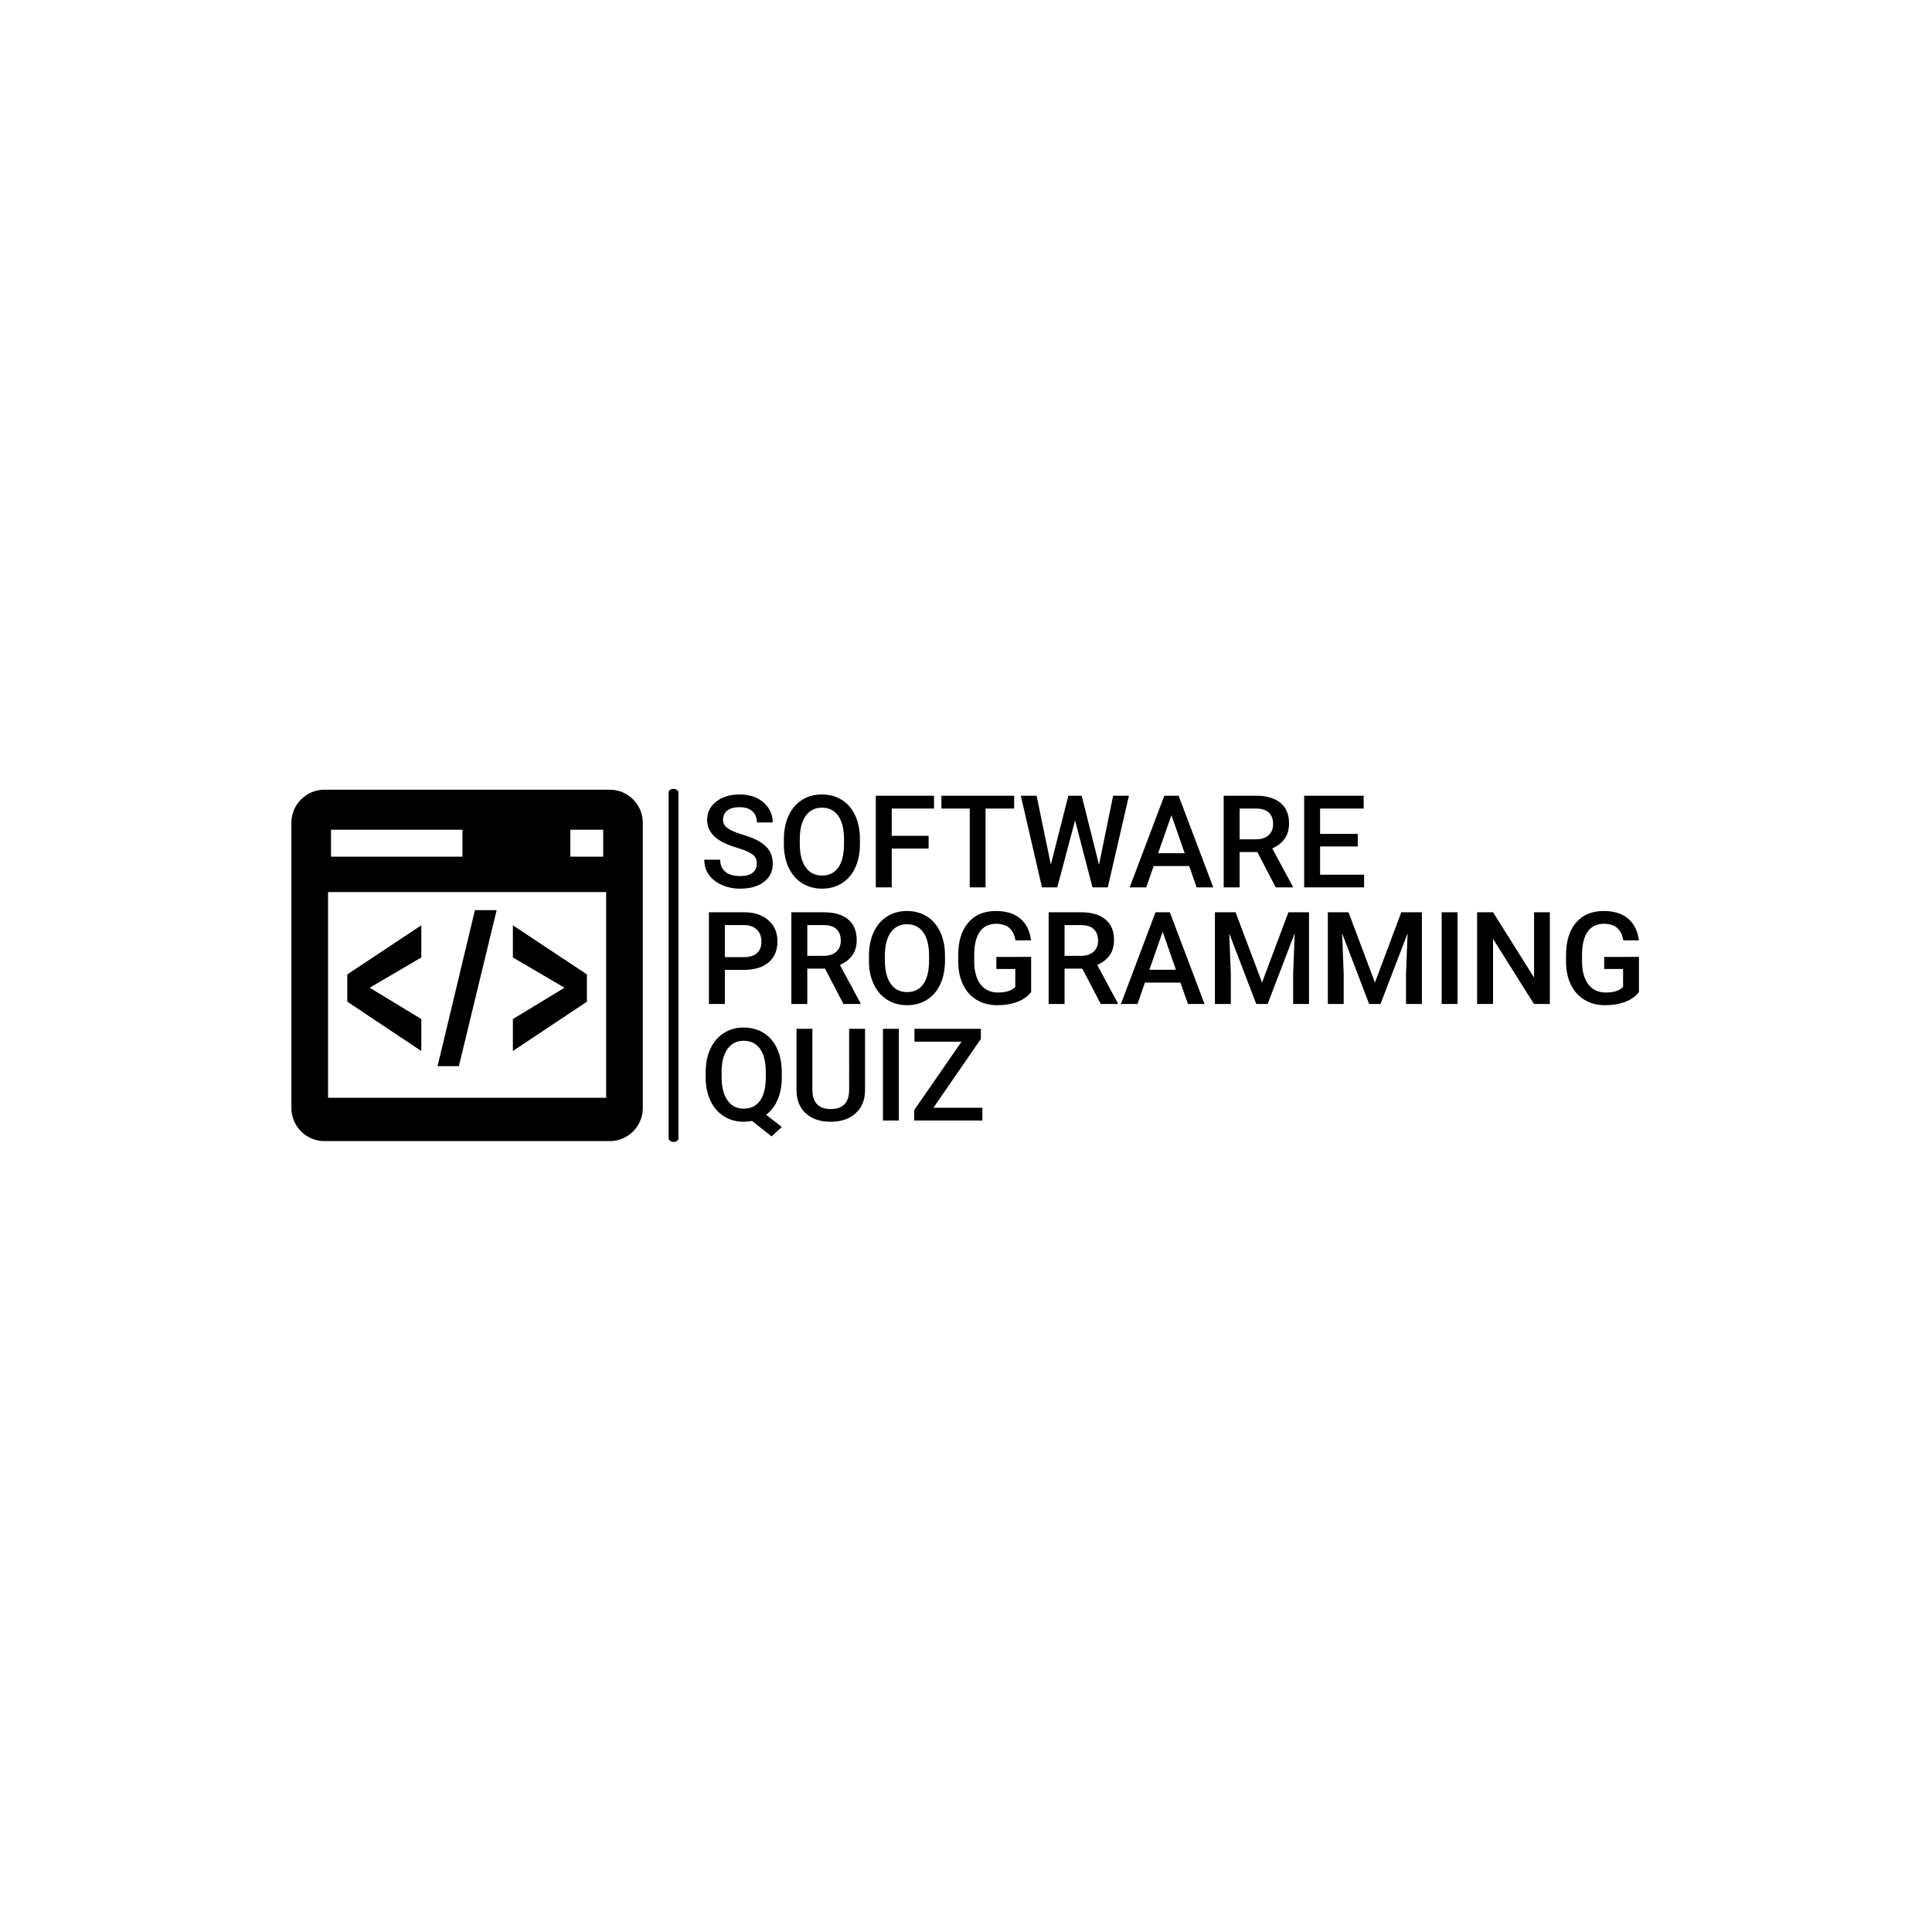 <svg xmlns="http://www.w3.org/2000/svg" version="1.1" xmlns:xlink="http://www.w3.org/1999/xlink" xmlns:svgjs="http://svgjs.dev/svgjs" width="1000" height="1000" viewBox="0 0 1000 1000"><rect width="1000" height="1000" fill="#ffffff"></rect><g transform="matrix(0.7,0,0,0.7,149.576,407.991)"><svg viewBox="0 0 396 104" data-background-color="#ffffff" preserveAspectRatio="xMidYMid meet" height="262" width="1000" xmlns="http://www.w3.org/2000/svg" xmlns:xlink="http://www.w3.org/1999/xlink"><g id="tight-bounds" transform="matrix(1,0,0,1,0.24,0.175)"><svg viewBox="0 0 395.52 103.65" height="103.65" width="395.52"><g><svg viewBox="0 0 570.233 149.435" height="103.65" width="395.52"><g><rect width="4.173" height="149.435" x="159.616" y="0" fill="#000000" opacity="1" stroke-width="0" stroke="transparent" fill-opacity="1" class="rect-o-0" data-fill-palette-color="primary" rx="1%" id="o-0" data-palette-color="#8dbdff"></rect></g><g transform="matrix(1,0,0,1,174.713,0.372)"><svg viewBox="0 0 395.52 148.692" height="148.692" width="395.52"><g id="textblocktransform"><svg viewBox="0 0 395.52 148.692" height="148.692" width="395.52" id="textblock"><g><svg viewBox="0 0 395.52 148.692" height="148.692" width="395.52"><g transform="matrix(1,0,0,1,0,0)"><svg width="395.52" viewBox="1.81 -36.04 362.4 132.57" height="148.692" data-palette-color="#8dbdff"><svg></svg><svg></svg><svg></svg><g class="undefined-text-0" data-fill-palette-color="primary" id="text-0"><path xmlns="http://www.w3.org/2000/svg" d="M22.19-9.16v0c0-1.56-0.55-2.763-1.65-3.61-1.093-0.847-3.073-1.7-5.94-2.56-2.867-0.867-5.147-1.827-6.84-2.88v0c-3.233-2.033-4.85-4.687-4.85-7.96v0c0-2.867 1.167-5.227 3.5-7.08 2.333-1.86 5.363-2.79 9.09-2.79v0c2.473 0 4.68 0.457 6.62 1.37 1.933 0.913 3.453 2.213 4.56 3.9 1.107 1.68 1.66 3.547 1.66 5.6v0h-6.15c0-1.853-0.58-3.307-1.74-4.36-1.167-1.047-2.833-1.57-5-1.57v0c-2.013 0-3.58 0.43-4.7 1.29-1.113 0.86-1.67 2.063-1.67 3.61v0c0 1.307 0.603 2.393 1.81 3.26 1.207 0.873 3.193 1.72 5.96 2.54 2.767 0.82 4.987 1.757 6.66 2.81 1.68 1.047 2.91 2.25 3.69 3.61 0.78 1.36 1.17 2.953 1.17 4.78v0c0 2.96-1.137 5.313-3.41 7.06-2.267 1.753-5.347 2.63-9.24 2.63v0c-2.567 0-4.93-0.477-7.09-1.43-2.153-0.953-3.83-2.267-5.03-3.94-1.193-1.68-1.79-3.633-1.79-5.86v0h6.17c0 2.02 0.67 3.583 2.01 4.69 1.333 1.107 3.243 1.66 5.73 1.66v0c2.153 0 3.77-0.437 4.85-1.31 1.08-0.873 1.62-2.027 1.62-3.46zM62.16-18.82v1.97c0 3.487-0.603 6.543-1.81 9.17-1.207 2.627-2.927 4.647-5.16 6.06-2.24 1.407-4.817 2.11-7.73 2.11v0c-2.88 0-5.447-0.703-7.7-2.11-2.253-1.413-3.997-3.42-5.23-6.02-1.227-2.607-1.847-5.61-1.86-9.01v0-2c0-3.467 0.613-6.527 1.84-9.18 1.227-2.653 2.96-4.683 5.2-6.09 2.24-1.413 4.807-2.12 7.7-2.12 2.9 0 5.467 0.697 7.7 2.09 2.24 1.393 3.97 3.397 5.19 6.01 1.22 2.613 1.84 5.653 1.86 9.12zM55.98-16.85v-1.85c0-3.94-0.743-6.96-2.23-9.06-1.493-2.1-3.607-3.15-6.34-3.15v0c-2.667 0-4.753 1.047-6.26 3.14-1.507 2.093-2.277 5.05-2.31 8.87v0 2.05c0 3.907 0.763 6.927 2.29 9.06 1.52 2.133 3.63 3.2 6.33 3.2v0c2.733 0 4.837-1.04 6.31-3.12 1.473-2.087 2.21-5.133 2.21-9.14zM88.79-20v4.94h-14.3v15.06h-6.18v-35.55h22.58v4.98h-16.4v10.57zM121.95-35.55v4.98h-11.09v30.57h-6.12v-30.57h-10.99v-4.98zM148.14-35.55l6.72 26.76 5.47-26.76h6.13l-8.21 35.55h-5.91l-6.76-25.95-6.91 25.95h-5.93l-8.2-35.55h6.12l5.52 26.71 6.79-26.71zM192.72 0l-2.9-8.28h-13.77l-2.88 8.28h-6.42l13.43-35.55h5.54l13.45 35.55zM182.93-28l-5.15 14.74h10.31zM223.39 0l-7.13-13.7h-6.88v13.7h-6.18v-35.55h12.5c4.1 0 7.267 0.92 9.5 2.76 2.227 1.84 3.34 4.503 3.34 7.99v0c0 2.373-0.573 4.36-1.72 5.96-1.147 1.607-2.747 2.84-4.8 3.7v0l7.98 14.82v0.32zM209.38-30.57v11.92h6.34c2.087 0 3.717-0.527 4.89-1.58 1.167-1.047 1.75-2.483 1.75-4.31v0c0-1.9-0.54-3.373-1.62-4.42-1.08-1.04-2.697-1.577-4.85-1.61v0zM255.18-20.75v4.88h-14.6v10.94h17.06v4.93h-23.24v-35.55h23.07v4.98h-16.89v9.82z" fill="#000000" fill-rule="nonzero" stroke="none" stroke-width="1" stroke-linecap="butt" stroke-linejoin="miter" stroke-miterlimit="10" stroke-dasharray="" stroke-dashoffset="0" font-family="none" font-weight="none" font-size="none" text-anchor="none" style="mix-blend-mode: normal" data-fill-palette-color="primary" opacity="1"></path><path xmlns="http://www.w3.org/2000/svg" d="M17.14 31.98h-7.35v13.21h-6.18v-35.55h13.6c3.973 0 7.127 1.033 9.46 3.1 2.34 2.067 3.51 4.803 3.51 8.21v0c0 3.48-1.143 6.19-3.43 8.13-2.287 1.933-5.49 2.9-9.61 2.9zM9.79 14.62v12.41h7.42c2.2 0 3.877-0.517 5.03-1.55 1.153-1.033 1.73-2.527 1.73-4.48v0c0-1.927-0.583-3.463-1.75-4.61-1.173-1.147-2.787-1.737-4.84-1.77v0zM55.76 45.19l-7.13-13.7h-6.88v13.7h-6.18v-35.55h12.5c4.1 0 7.267 0.92 9.5 2.76 2.227 1.84 3.34 4.503 3.34 7.99v0c0 2.373-0.573 4.36-1.72 5.96-1.147 1.607-2.747 2.84-4.8 3.7v0l7.99 14.82v0.32zM41.75 14.62v11.92h6.35c2.08 0 3.707-0.527 4.88-1.58 1.173-1.047 1.76-2.483 1.76-4.31v0c0-1.9-0.543-3.373-1.63-4.42-1.08-1.04-2.693-1.577-4.84-1.61v0zM95.14 26.37v1.97c0 3.487-0.603 6.543-1.81 9.17-1.2 2.627-2.92 4.647-5.16 6.06-2.24 1.407-4.817 2.11-7.73 2.11v0c-2.88 0-5.447-0.703-7.7-2.11-2.253-1.413-3.993-3.42-5.22-6.02-1.233-2.607-1.857-5.61-1.87-9.01v0-2c0-3.467 0.613-6.527 1.84-9.18 1.233-2.653 2.967-4.683 5.2-6.09 2.24-1.413 4.81-2.12 7.71-2.12 2.893 0 5.46 0.697 7.7 2.09 2.24 1.393 3.97 3.397 5.19 6.01 1.22 2.613 1.837 5.653 1.85 9.12zM88.96 28.34v-1.85c0-3.94-0.743-6.96-2.23-9.06-1.487-2.1-3.597-3.15-6.33-3.15v0c-2.673 0-4.763 1.047-6.27 3.14-1.5 2.093-2.267 5.05-2.3 8.87v0 2.05c0 3.907 0.76 6.927 2.28 9.06 1.52 2.133 3.63 3.2 6.33 3.2v0c2.74 0 4.847-1.04 6.32-3.12 1.467-2.087 2.2-5.133 2.2-9.14zM128.54 26.95v13.63c-1.287 1.673-3.07 2.94-5.35 3.8-2.273 0.867-4.86 1.3-7.76 1.3v0c-2.98 0-5.617-0.677-7.91-2.03-2.293-1.347-4.063-3.28-5.31-5.8-1.247-2.513-1.893-5.447-1.94-8.8v0-2.78c0-5.373 1.287-9.57 3.86-12.59 2.567-3.02 6.153-4.53 10.76-4.53v0c3.96 0 7.103 0.977 9.43 2.93 2.327 1.953 3.727 4.77 4.2 8.45v0h-6.06c-0.68-4.28-3.163-6.42-7.45-6.42v0c-2.767 0-4.87 0.997-6.31 2.99-1.44 1.993-2.183 4.92-2.23 8.78v0 2.73c0 3.84 0.81 6.823 2.43 8.95 1.62 2.127 3.87 3.19 6.75 3.19v0c3.16 0 5.407-0.717 6.74-2.15v0-6.96h-7.33v-4.69zM155.52 45.19l-7.13-13.7h-6.89v13.7h-6.17v-35.55h12.5c4.1 0 7.263 0.92 9.49 2.76 2.233 1.84 3.35 4.503 3.35 7.99v0c0 2.373-0.573 4.36-1.72 5.96-1.147 1.607-2.747 2.84-4.8 3.7v0l7.98 14.82v0.32zM141.5 14.62v11.92h6.35c2.087 0 3.713-0.527 4.88-1.58 1.173-1.047 1.76-2.483 1.76-4.31v0c0-1.9-0.54-3.373-1.62-4.42-1.08-1.04-2.697-1.577-4.85-1.61v0zM189.33 45.19l-2.9-8.28h-13.77l-2.88 8.28h-6.43l13.43-35.55h5.54l13.46 35.55zM179.54 17.19l-5.15 14.74h10.3zM199.8 9.64h8.01l10.26 27.25 10.23-27.25h7.98v35.55h-6.15v-11.72l0.61-15.67-10.5 27.39h-4.42l-10.47-27.37 0.61 15.65v11.72h-6.16zM243.58 9.64h8.01l10.25 27.25 10.23-27.25h7.98v35.55h-6.15v-11.72l0.61-15.67-10.5 27.39h-4.42l-10.47-27.37 0.61 15.65v11.72h-6.15zM293.87 9.64v35.55h-6.15v-35.55zM329.66 9.64v35.55h-6.17l-15.85-25.22v25.22h-6.18v-35.55h6.18l15.9 25.32v-25.32zM364.21 26.95v13.63c-1.287 1.673-3.07 2.94-5.35 3.8-2.28 0.867-4.867 1.3-7.76 1.3v0c-2.98 0-5.617-0.677-7.91-2.03-2.293-1.347-4.063-3.28-5.31-5.8-1.247-2.513-1.893-5.447-1.94-8.8v0-2.78c0-5.373 1.283-9.57 3.85-12.59 2.573-3.02 6.163-4.53 10.77-4.53v0c3.953 0 7.097 0.977 9.43 2.93 2.327 1.953 3.723 4.77 4.19 8.45v0h-6.05c-0.687-4.28-3.17-6.42-7.45-6.42v0c-2.767 0-4.87 0.997-6.31 2.99-1.44 1.993-2.183 4.92-2.23 8.78v0 2.73c0 3.84 0.81 6.823 2.43 8.95 1.62 2.127 3.87 3.19 6.75 3.19v0c3.153 0 5.4-0.717 6.74-2.15v0-6.96h-7.33v-4.69z" fill="#000000" fill-rule="nonzero" stroke="none" stroke-width="1" stroke-linecap="butt" stroke-linejoin="miter" stroke-miterlimit="10" stroke-dasharray="" stroke-dashoffset="0" font-family="none" font-weight="none" font-size="none" text-anchor="none" style="mix-blend-mode: normal" data-fill-palette-color="primary" opacity="1"></path><path xmlns="http://www.w3.org/2000/svg" d="M31.86 71.56v1.97c0 3.373-0.533 6.293-1.6 8.76-1.067 2.467-2.56 4.423-4.48 5.87v0l6.1 4.76-4 3.61-7.57-5.98c-0.993 0.213-2.06 0.32-3.2 0.32v0c-2.86 0-5.417-0.703-7.67-2.11-2.26-1.413-4.003-3.42-5.23-6.02-1.227-2.607-1.85-5.61-1.87-9.01v0-2c0-3.467 0.617-6.527 1.85-9.18 1.227-2.653 2.96-4.683 5.2-6.09 2.233-1.413 4.793-2.12 7.68-2.12v0c2.927 0 5.51 0.697 7.75 2.09 2.233 1.393 3.96 3.397 5.18 6.01 1.227 2.613 1.847 5.653 1.86 9.12zM25.66 73.53v-1.85c0-4.007-0.75-7.043-2.25-9.11-1.493-2.067-3.607-3.1-6.34-3.1v0c-2.653 0-4.733 1.047-6.24 3.14-1.507 2.093-2.277 5.043-2.31 8.85v0 2.07c0 3.847 0.753 6.85 2.26 9.01 1.507 2.167 3.617 3.25 6.33 3.25v0c2.753 0 4.867-1.04 6.34-3.12 1.473-2.087 2.21-5.133 2.21-9.14zM57.98 54.83h6.16v23.76c0 3.773-1.21 6.763-3.63 8.97-2.42 2.207-5.64 3.31-9.66 3.31v0c-4.067 0-7.297-1.087-9.69-3.26-2.393-2.173-3.59-5.19-3.59-9.05v0-23.73h6.16v23.78c0 2.38 0.6 4.197 1.8 5.45 1.207 1.253 2.98 1.88 5.32 1.88v0c4.753 0 7.13-2.507 7.13-7.52v0zM77.25 54.83v35.55h-6.16v-35.55zM109.06 58.74l-18.41 26.71h18.99v4.93h-26.46v-4l18.38-26.57h-18.26v-4.98h25.76z" fill="#000000" fill-rule="nonzero" stroke="none" stroke-width="1" stroke-linecap="butt" stroke-linejoin="miter" stroke-miterlimit="10" stroke-dasharray="" stroke-dashoffset="0" font-family="none" font-weight="none" font-size="none" text-anchor="none" style="mix-blend-mode: normal" data-fill-palette-color="primary" opacity="1"></path></g></svg></g></svg></g></svg></g></svg></g><g transform="matrix(1,0,0,1,0,0.372)"><svg viewBox="0 0 148.692 148.692" height="148.692" width="148.692"><g><svg xmlns="http://www.w3.org/2000/svg" xmlns:xlink="http://www.w3.org/1999/xlink" version="1.1" x="0" y="0" viewBox="0 0 64 64" enable-background="new 0 0 64 64" xml:space="preserve" height="148.692" width="148.692" class="icon-icon-0" data-fill-palette-color="accent" id="icon-0"><g fill="#8dbdff" data-fill-palette-color="accent"><path d="M58 0H6C2.7 0 0 2.7 0 6v52c0 3.3 2.7 6 6 6h52c3.299 0 6-2.7 6-6V6C64 2.7 61.299 0 58 0zM50.805 7.285h5.986v4.912h-5.986V7.285zM7.209 7.285h23.947v4.912H7.209V7.285zM57.328 56.111H6.671V18.645h50.657V56.111z" fill="#000000" data-fill-palette-color="accent"></path><polygon points="23.662,41.776 14.259,36.063 23.662,30.554 23.662,24.695 10.18,33.638 10.18,38.611 23.662,47.593  " fill="#000000" data-fill-palette-color="accent"></polygon><polygon points="53.82,33.638 40.338,24.695 40.338,30.554 49.74,36.063 40.338,41.776 40.338,47.593 53.82,38.611  " fill="#000000" data-fill-palette-color="accent"></polygon><polygon points="37.379,21.938 33.424,21.938 26.621,50.351 30.501,50.351  " fill="#000000" data-fill-palette-color="accent"></polygon></g></svg></g></svg></g></svg></g><defs></defs></svg><rect width="395.52" height="103.65" fill="none" stroke="none" visibility="hidden"></rect></g></svg></g></svg>